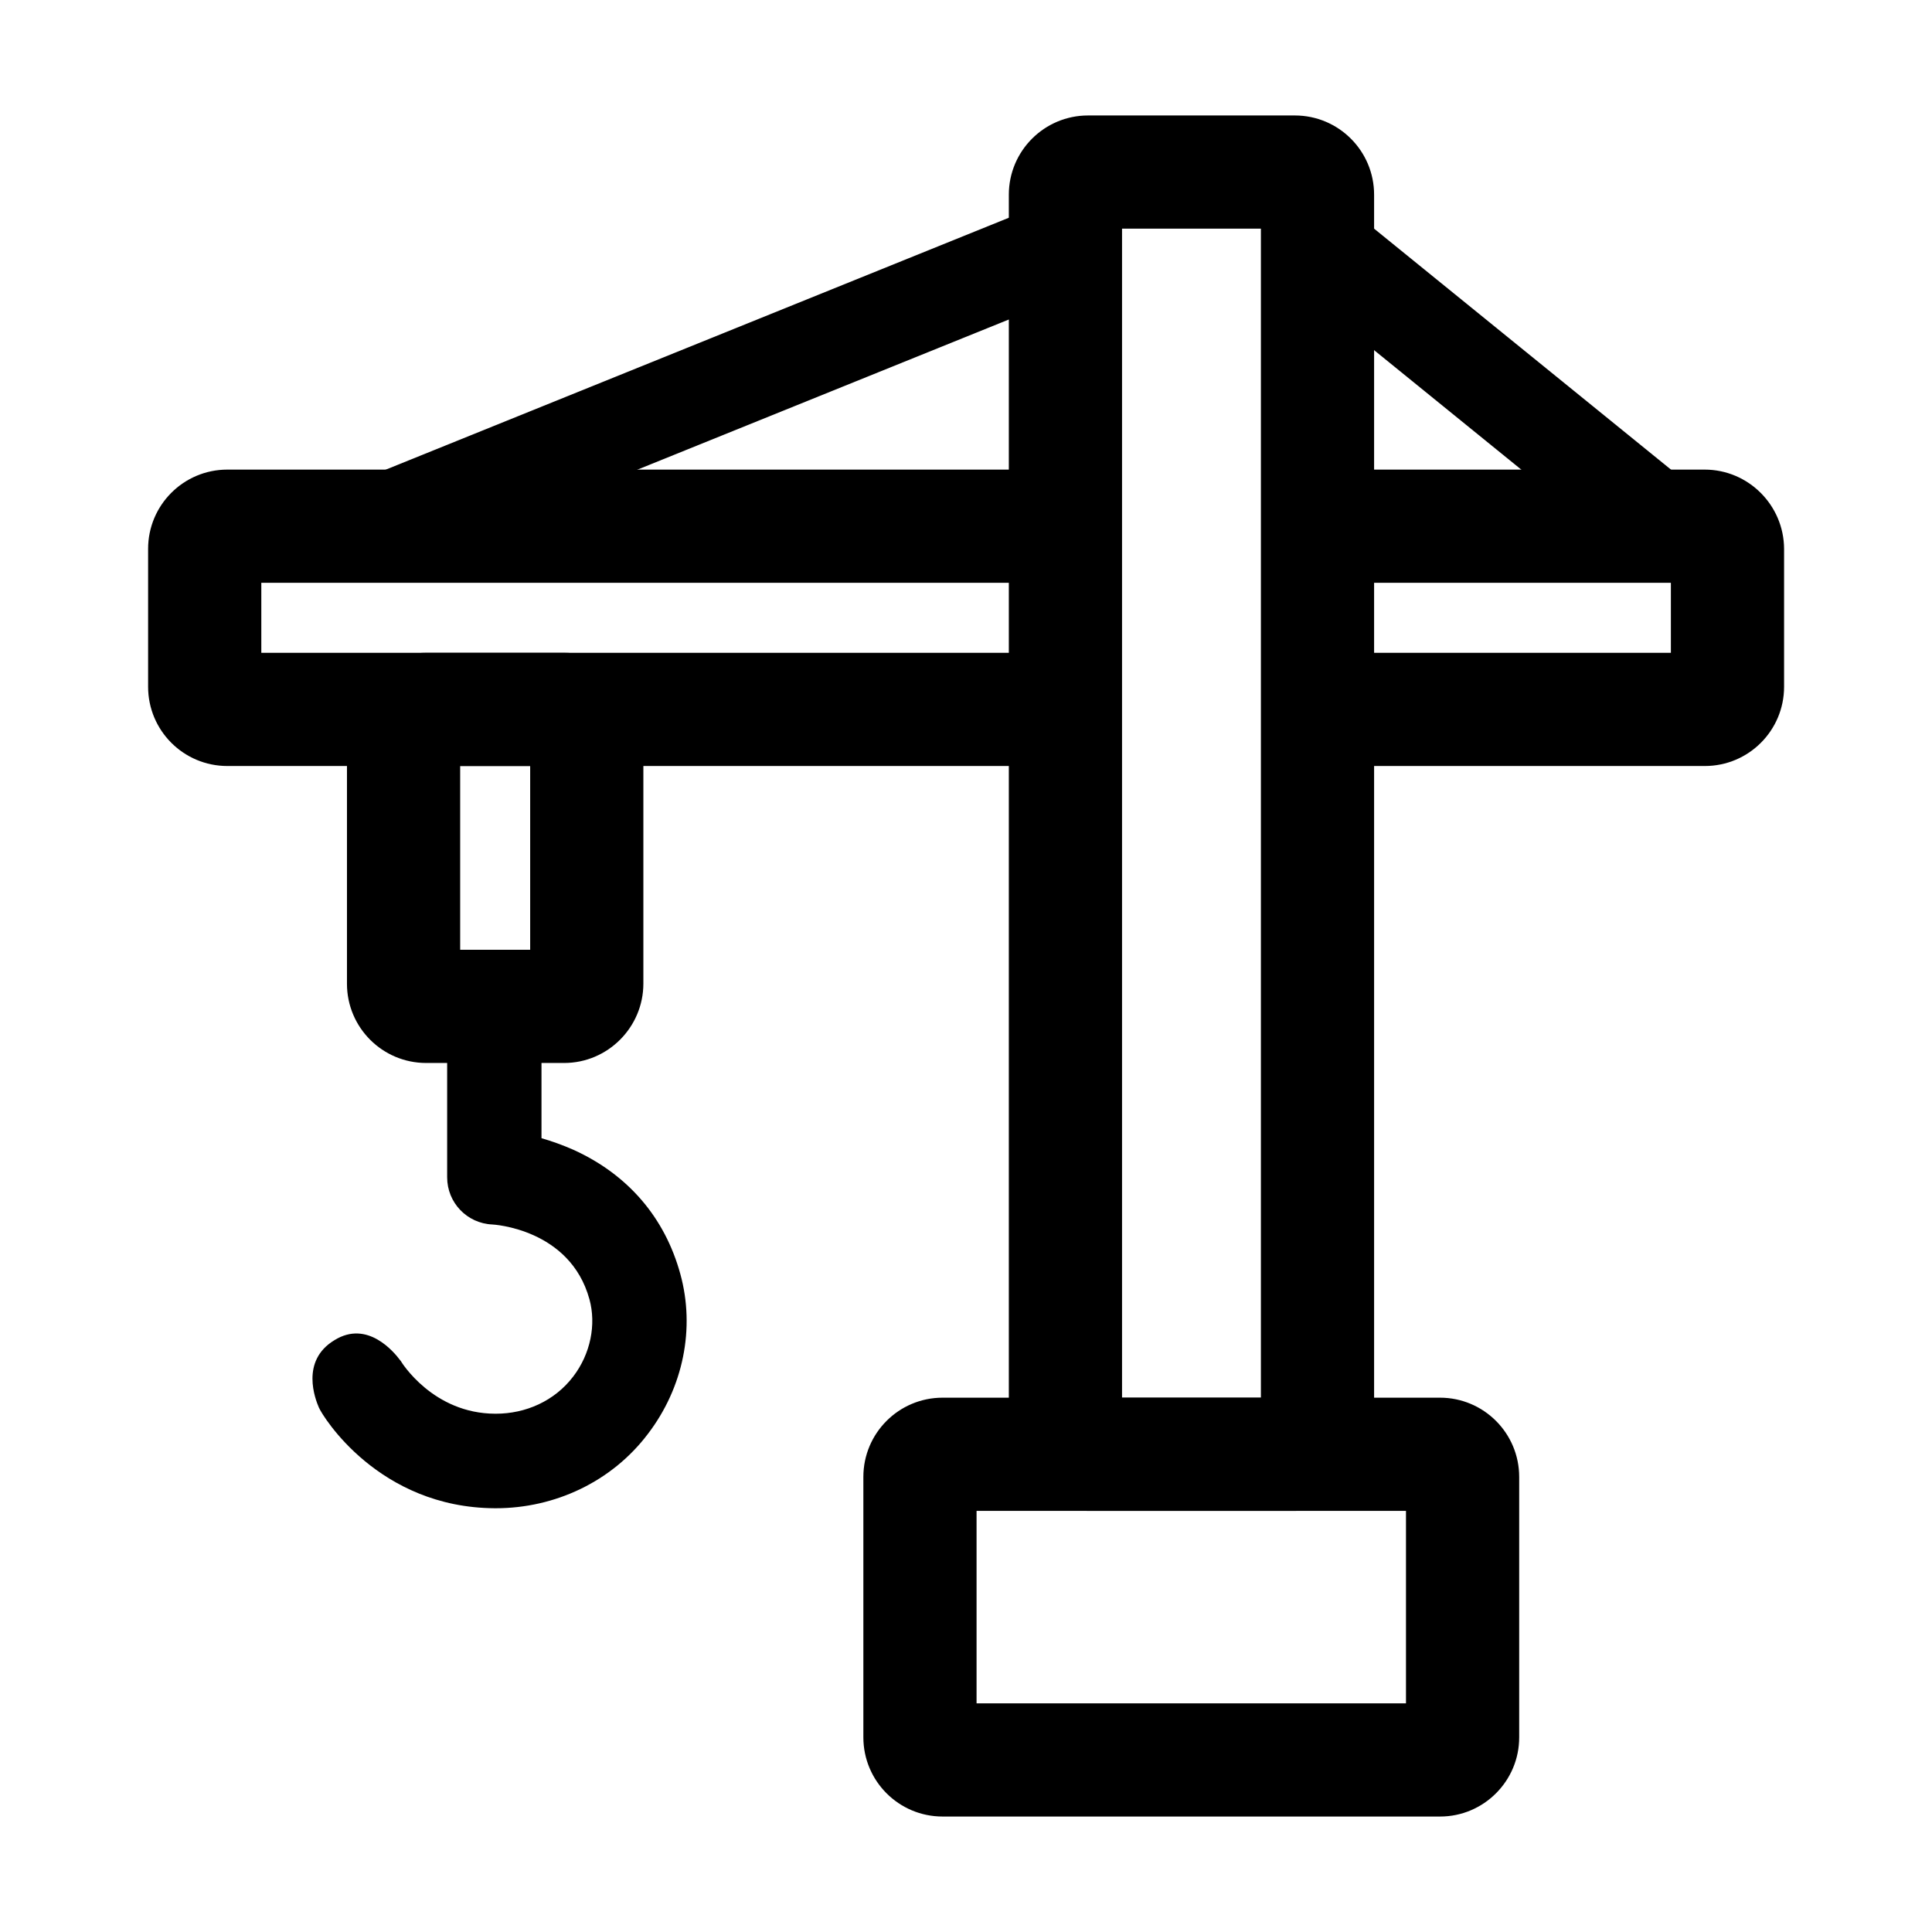 <svg t="1600157921724" class="icon" viewBox="0 0 1024 1024" version="1.1" xmlns="http://www.w3.org/2000/svg" p-id="3900" width="200" height="200"><path d="M564.7 346H138.5v-37.1h426.2v-60H120.5c-23.2 0-42 18.8-42 42V364c0 23.2 18.8 42 42 42h444.2v-60zM903.5 248.9H698.3v60h187.3V346H698.3v60h205.3c23.2 0 42-18.8 42-42v-73.1c-0.1-23.1-18.9-42-42.1-42z" p-id="3901"></path><path d="M686.3 800.8H576.7c-23.2 0-42-18.8-42-42V103.2c0-23.2 18.8-42 42-42h109.6c23.2 0 42 18.8 42 42v655.6c0 23.2-18.9 42-42 42z m-91.6-60h73.6V121.2h-73.6v619.6z" p-id="3902"></path><path d="M172.263 261.94l397.911-160.865 18.74 46.355-397.911 160.864zM668.652 137.184l31.51-38.825 207.87 168.704-31.51 38.825zM299 563.4h-73.1c-23.2 0-42-18.8-42-42V388c0-23.2 18.8-42 42-42H299c23.2 0 42 18.8 42 42v133.3c0 23.2-18.9 42.1-42 42.1z m-55.2-60H281V406h-37.1v97.4z" p-id="3903"></path><path d="M262.8 799.4h-0.5c-61.6-0.3-91.3-48.7-93.3-53.4-1.8-4.2-10-24.7 8.3-35.7 17.4-10.8 31.5 6.2 34.9 10.8s-0.1-0.2-0.1-0.2c0.7 1.2 17.4 28.3 50.4 28.4h0.3c15.8 0 31.1-6.7 41-19.7 9.2-12 12.3-27.6 8.6-41-10.3-37.4-51.1-39.6-51.5-39.6-13.4-0.6-23.9-11.6-23.9-25v-63.4c0-14.8 12.1-26.7 26.9-25.6 12.9 1 23.1 11.7 23.1 24.9v43.3s0 0.1 0.1 0.1c5.2 1.5 10.9 3.5 16.8 6.1 28.9 13.1 48.5 35.9 56.7 65.9 7.9 28.7 1.6 60.1-17.2 84.7-19.2 25.4-49.4 39.4-80.6 39.4zM763.3 962.8H499.6c-23.2 0-42-18.8-42-42v-138c0-23.2 18.8-42 42-42h263.6c23.2 0 42 18.8 42 42v137.9c0.1 23.2-18.8 42.1-41.9 42.1z m-245.7-60h227.6v-102H517.6v102z" p-id="3904"></path></svg>